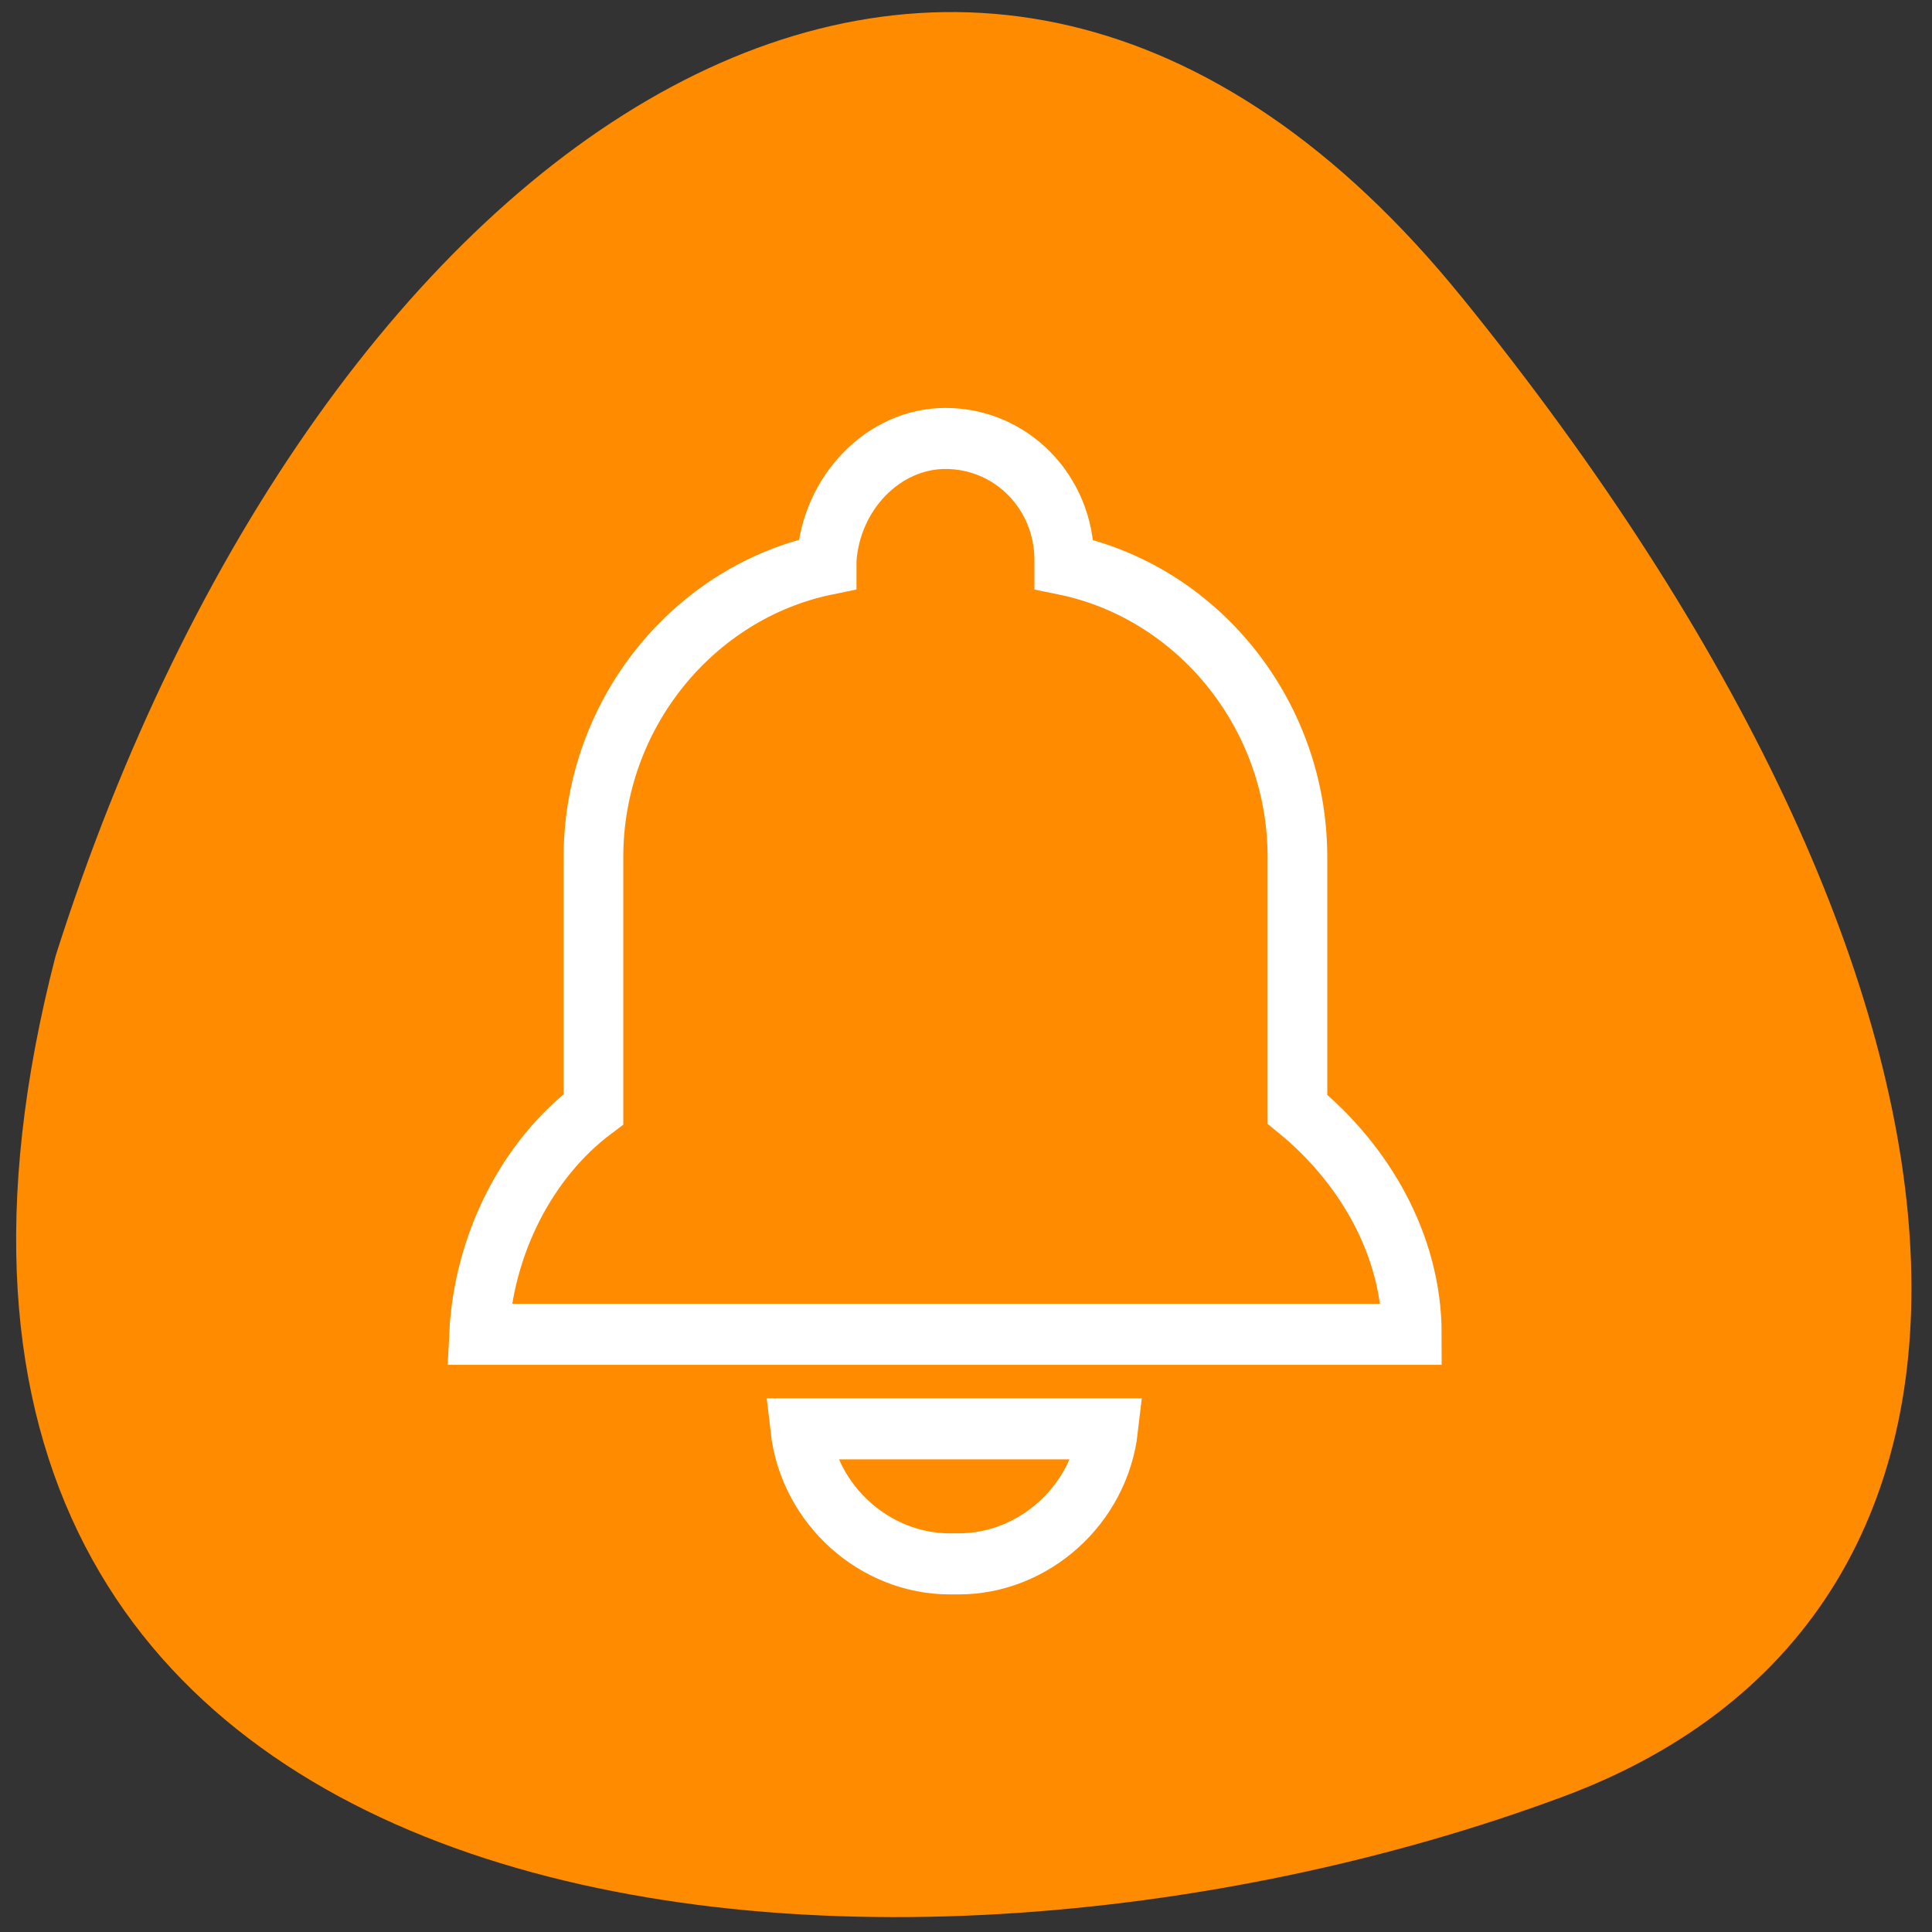<svg xmlns="http://www.w3.org/2000/svg" viewBox="0 0 256 256"><rect x="0" y="0" width="256" height="256" fill="#333333" stroke="none"/><path d="m 193.67 39.35 c 74.45 91.81 79.43 174.2 13.402 198.73 -91.08 33.836 -234.1 21.321 -199.7 -111.43 34.868 -109.8 120.69 -168.2 186.3 -87.29 z" fill="#ff8c00" color="#000"/><g transform="matrix(5.83 0 0 5.965 31.415 37.22)" stroke="#fff" stroke-width="1.356"><path d="m 18.8 24.5 c -0.2 1.7 -1.7 3 -3.4 3 h -0.2 c -1.7 0 -3.2 -1.3 -3.4 -3 h 7 z m -3.7 -22 c 1.5 0 2.7 1.2 2.7 2.7 v 0.1 c 3 0.6 5.3 3.3 5.3 6.5 v 5.6 c 1.5 1.2 2.6 3 2.6 5 h -21.2 c 0.1 -2 1.1 -3.9 2.6 -5 v -5.6 c 0 -3.2 2.3 -5.9 5.3 -6.5 v -0.1 c 0.1 -1.5 1.3 -2.7 2.7 -2.7 z" fill="none" stroke="#fff" stroke-width="1.356" transform="translate(1 1)"/></g></svg>